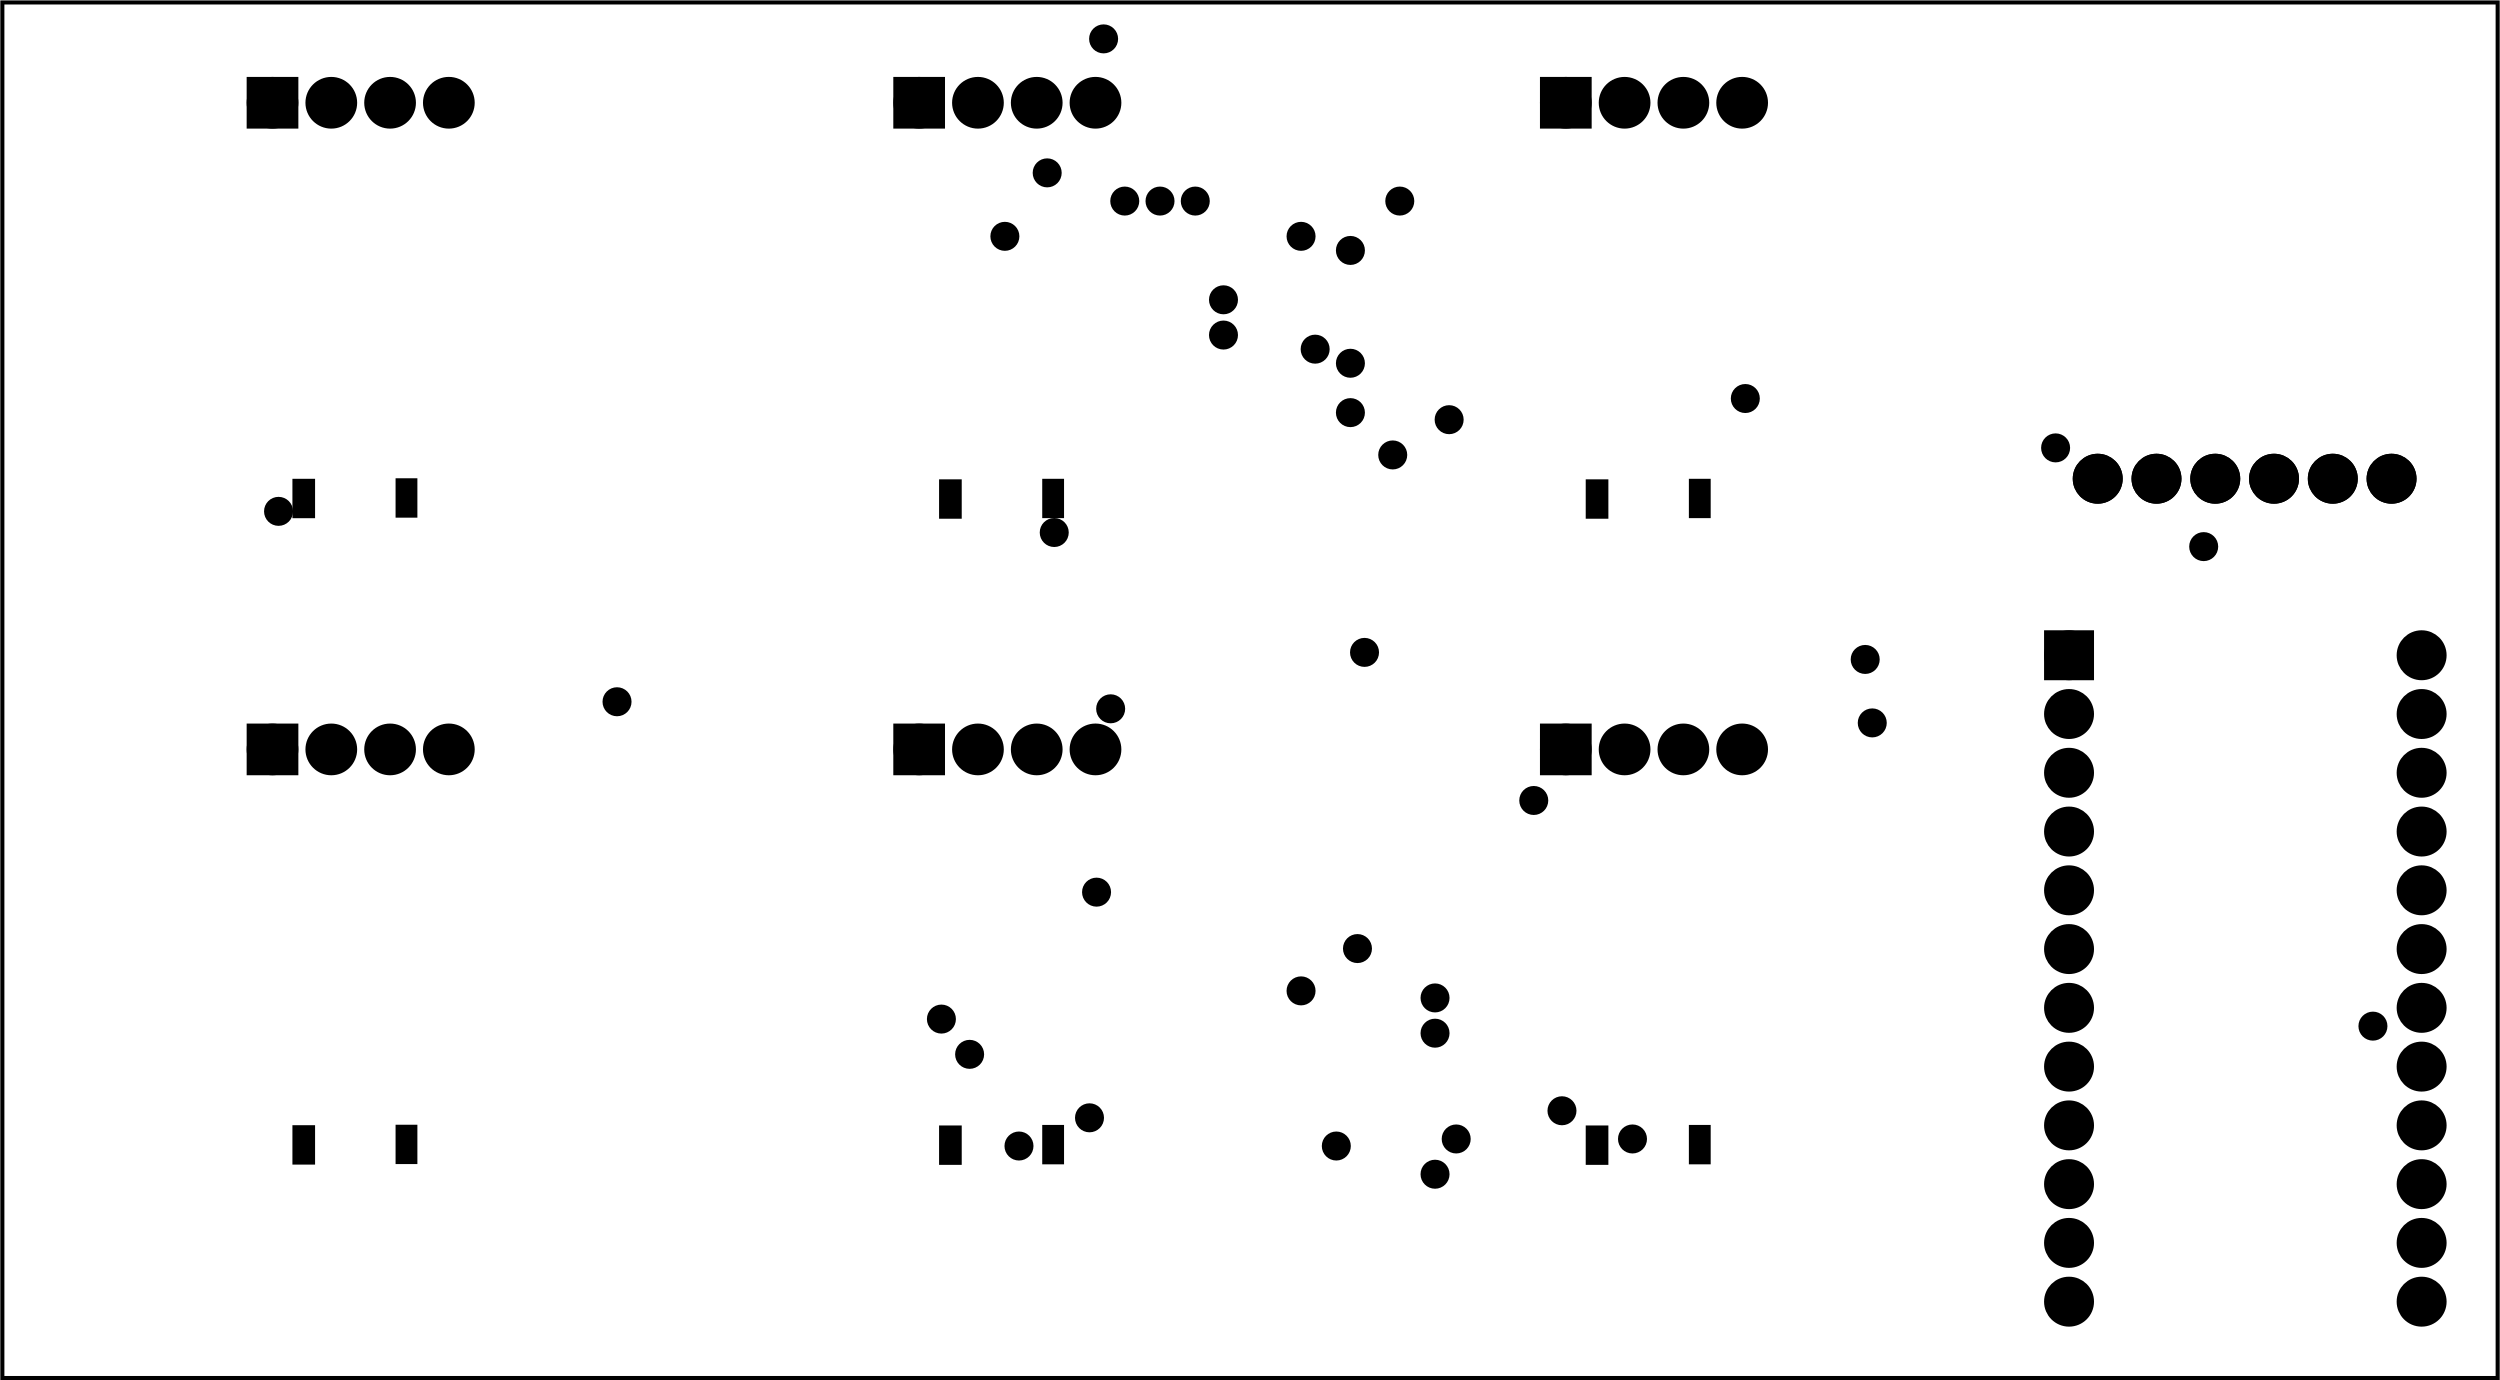 <?xml version='1.0' encoding='UTF-8' standalone='no'?>
<!-- Created with Fritzing (http://www.fritzing.org/) -->
<svg xmlns="http://www.w3.org/2000/svg" y="0in" height="2.349in"  baseProfile="tiny" width="4.254in" version="1.2" viewBox="0 0 306.303 169.113" xmlns:svg="http://www.w3.org/2000/svg" x="0in">
 <g partID="177850">
  <g  id="board">
   <rect fill="none" stroke-width="0.5" height="168.537" y="0.288" stroke="black" fill-opacity="0.5"  id="boardoutline" width="305.728" x="0.288"/>
  </g>
 </g>
 <g partID="381371">
  <g transform="translate(133.062,83.815)">
   <g  id="copper1">
    <circle cx="3.017" fill="black" stroke-width="1.57" stroke="black" cy="3.017"  id="connector0pin" r="0.992"/>
   </g>
  </g>
 </g>
 <g partID="381831">
  <g transform="translate(121.83,137.383)">
   <g  id="copper1">
    <circle cx="3.017" fill="black" stroke-width="1.57" stroke="black" cy="3.017"  id="connector0pin" r="0.992"/>
   </g>
  </g>
 </g>
 <g partID="382191">
  <g transform="translate(156.39,118.375)">
   <g  id="copper1">
    <circle cx="3.017" fill="black" stroke-width="1.57" stroke="black" cy="3.017"  id="connector0pin" r="0.992"/>
   </g>
  </g>
 </g>
 <g partID="382691">
  <g transform="translate(172.806,140.839)">
   <g  id="copper1">
    <circle cx="3.017" fill="black" stroke-width="1.57" stroke="black" cy="3.017"  id="connector0pin" r="0.992"/>
   </g>
  </g>
 </g>
 <g partID="383011">
  <g transform="translate(184.902,95.047)">
   <g  id="copper1">
    <circle cx="3.017" fill="black" stroke-width="1.57" stroke="black" cy="3.017"  id="connector0pin" r="0.992"/>
   </g>
  </g>
 </g>
 <g partID="383411">
  <g transform="translate(31.111,59.623)">
   <g  id="copper1">
    <circle cx="3.017" fill="black" stroke-width="1.57" stroke="black" cy="3.017"  id="connector0pin" r="0.992"/>
   </g>
  </g>
 </g>
 <g partID="383531">
  <g transform="translate(172.806,123.559)">
   <g  id="copper1">
    <circle cx="3.017" fill="black" stroke-width="1.57" stroke="black" cy="3.017"  id="connector0pin" r="0.992"/>
   </g>
  </g>
 </g>
 <g partID="383911">
  <g transform="translate(172.806,119.239)">
   <g  id="copper1">
    <circle cx="3.017" fill="black" stroke-width="1.57" stroke="black" cy="3.017"  id="connector0pin" r="0.992"/>
   </g>
  </g>
 </g>
 <g partID="384331">
  <g transform="translate(156.39,25.927)">
   <g  id="copper1">
    <circle cx="3.017" fill="black" stroke-width="1.57" stroke="black" cy="3.017"  id="connector0pin" r="0.992"/>
   </g>
  </g>
 </g>
 <g partID="384551">
  <g transform="translate(162.438,41.479)">
   <g  id="copper1">
    <circle cx="3.017" fill="black" stroke-width="1.57" stroke="black" cy="3.017"  id="connector0pin" r="0.992"/>
   </g>
  </g>
 </g>
 <g partID="384991">
  <g transform="translate(162.438,27.655)">
   <g  id="copper1">
    <circle cx="3.017" fill="black" stroke-width="1.57" stroke="black" cy="3.017"  id="connector0pin" r="0.992"/>
   </g>
  </g>
 </g>
 <g partID="385711">
  <g transform="translate(167.622,52.711)">
   <g  id="copper1">
    <circle cx="3.017" fill="black" stroke-width="1.57" stroke="black" cy="3.017"  id="connector0pin" r="0.992"/>
   </g>
  </g>
 </g>
 <g partID="385791">
  <g transform="translate(248.838,51.847)">
   <g  id="copper1">
    <circle cx="3.017" fill="black" stroke-width="1.57" stroke="black" cy="3.017"  id="connector0pin" r="0.992"/>
   </g>
  </g>
 </g>
 <g partID="385971">
  <g transform="translate(175.398,136.519)">
   <g  id="copper1">
    <circle cx="3.017" fill="black" stroke-width="1.57" stroke="black" cy="3.017"  id="connector0pin" r="0.992"/>
   </g>
  </g>
 </g>
 <g partID="386291">
  <g transform="translate(168.486,21.607)">
   <g  id="copper1">
    <circle cx="3.017" fill="black" stroke-width="1.57" stroke="black" cy="3.017"  id="connector0pin" r="0.992"/>
   </g>
  </g>
 </g>
 <g partID="386451">
  <g transform="translate(162.438,47.527)">
   <g  id="copper1">
    <circle cx="3.017" fill="black" stroke-width="1.57" stroke="black" cy="3.017"  id="connector0pin" r="0.992"/>
   </g>
  </g>
 </g>
 <g partID="386791">
  <g transform="translate(160.71,137.383)">
   <g  id="copper1">
    <circle cx="3.017" fill="black" stroke-width="1.57" stroke="black" cy="3.017"  id="connector0pin" r="0.992"/>
   </g>
  </g>
 </g>
 <g partID="386931">
  <g transform="translate(130.47,133.927)">
   <g  id="copper1">
    <circle cx="3.017" fill="black" stroke-width="1.57" stroke="black" cy="3.017"  id="connector0pin" r="0.992"/>
   </g>
  </g>
 </g>
 <g partID="387231">
  <g transform="translate(163.302,113.191)">
   <g  id="copper1">
    <circle cx="3.017" fill="black" stroke-width="1.57" stroke="black" cy="3.017"  id="connector0pin" r="0.992"/>
   </g>
  </g>
 </g>
 <g partID="387551">
  <g transform="translate(188.358,133.063)">
   <g  id="copper1">
    <circle cx="3.017" fill="black" stroke-width="1.57" stroke="black" cy="3.017"  id="connector0pin" r="0.992"/>
   </g>
  </g>
 </g>
 <g partID="390211">
  <g transform="translate(115.782,126.151)">
   <g  id="copper1">
    <circle cx="3.017" fill="black" stroke-width="1.57" stroke="black" cy="3.017"  id="connector0pin" r="0.992"/>
   </g>
  </g>
 </g>
 <g partID="390311">
  <g transform="translate(126.15,62.215)">
   <g  id="copper1">
    <circle cx="3.017" fill="black" stroke-width="1.57" stroke="black" cy="3.017"  id="connector0pin" r="0.992"/>
   </g>
  </g>
 </g>
 <g partID="390431">
  <g transform="translate(196.998,136.519)">
   <g  id="copper1">
    <circle cx="3.017" fill="black" stroke-width="1.57" stroke="black" cy="3.017"  id="connector0pin" r="0.992"/>
   </g>
  </g>
 </g>
 <g partID="390771">
  <g transform="translate(72.582,82.951)">
   <g  id="copper1">
    <circle cx="3.017" fill="black" stroke-width="1.57" stroke="black" cy="3.017"  id="connector0pin" r="0.992"/>
   </g>
  </g>
 </g>
 <g partID="391831">
  <g transform="translate(174.534,48.391)">
   <g  id="copper1">
    <circle cx="3.017" fill="black" stroke-width="1.57" stroke="black" cy="3.017"  id="connector0pin" r="0.992"/>
   </g>
  </g>
 </g>
 <g partID="391931">
  <g transform="translate(164.166,76.903)">
   <g  id="copper1">
    <circle cx="3.017" fill="black" stroke-width="1.57" stroke="black" cy="3.017"  id="connector0pin" r="0.992"/>
   </g>
  </g>
 </g>
 <g partID="392291">
  <g transform="translate(112.326,121.831)">
   <g  id="copper1">
    <circle cx="3.017" fill="black" stroke-width="1.57" stroke="black" cy="3.017"  id="connector0pin" r="0.992"/>
   </g>
  </g>
 </g>
 <g partID="392511">
  <g transform="translate(131.334,106.279)">
   <g  id="copper1">
    <circle cx="3.017" fill="black" stroke-width="1.57" stroke="black" cy="3.017"  id="connector0pin" r="0.992"/>
   </g>
  </g>
 </g>
 <g partID="392811">
  <g transform="translate(158.118,39.751)">
   <g  id="copper1">
    <circle cx="3.017" fill="black" stroke-width="1.57" stroke="black" cy="3.017"  id="connector0pin" r="0.992"/>
   </g>
  </g>
 </g>
 <g partID="392991">
  <g transform="translate(143.43,21.607)">
   <g  id="copper1">
    <circle cx="3.017" fill="black" stroke-width="1.57" stroke="black" cy="3.017"  id="connector0pin" r="0.992"/>
   </g>
  </g>
 </g>
 <g partID="393891">
  <g transform="translate(139.11,21.607)">
   <g  id="copper1">
    <circle cx="3.017" fill="black" stroke-width="1.57" stroke="black" cy="3.017"  id="connector0pin" r="0.992"/>
   </g>
  </g>
 </g>
 <g partID="394011">
  <g transform="translate(146.886,33.703)">
   <g  id="copper1">
    <circle cx="3.017" fill="black" stroke-width="1.57" stroke="black" cy="3.017"  id="connector0pin" r="0.992"/>
   </g>
  </g>
 </g>
 <g partID="394151">
  <g transform="translate(146.886,38.023)">
   <g  id="copper1">
    <circle cx="3.017" fill="black" stroke-width="1.57" stroke="black" cy="3.017"  id="connector0pin" r="0.992"/>
   </g>
  </g>
 </g>
 <g partID="394311">
  <g transform="translate(134.79,21.607)">
   <g  id="copper1">
    <circle cx="3.017" fill="black" stroke-width="1.57" stroke="black" cy="3.017"  id="connector0pin" r="0.992"/>
   </g>
  </g>
 </g>
 <g partID="395191">
  <g transform="translate(287.718,122.695)">
   <g  id="copper1">
    <circle cx="3.017" fill="black" stroke-width="1.57" stroke="black" cy="3.017"  id="connector0pin" r="0.992"/>
   </g>
  </g>
 </g>
 <g partID="395411">
  <g transform="translate(266.982,63.943)">
   <g  id="copper1">
    <circle cx="3.017" fill="black" stroke-width="1.57" stroke="black" cy="3.017"  id="connector0pin" r="0.992"/>
   </g>
  </g>
 </g>
 <g partID="396371">
  <g transform="translate(226.374,85.543)">
   <g  id="copper1">
    <circle cx="3.017" fill="black" stroke-width="1.57" stroke="black" cy="3.017"  id="connector0pin" r="0.992"/>
   </g>
  </g>
 </g>
 <g partID="396671">
  <g transform="translate(210.822,45.799)">
   <g  id="copper1">
    <circle cx="3.017" fill="black" stroke-width="1.57" stroke="black" cy="3.017"  id="connector0pin" r="0.992"/>
   </g>
  </g>
 </g>
 <g partID="396751">
  <g transform="translate(225.51,77.767)">
   <g  id="copper1">
    <circle cx="3.017" fill="black" stroke-width="1.57" stroke="black" cy="3.017"  id="connector0pin" r="0.992"/>
   </g>
  </g>
 </g>
 <g partID="397091">
  <g transform="translate(120.102,25.927)">
   <g  id="copper1">
    <circle cx="3.017" fill="black" stroke-width="1.57" stroke="black" cy="3.017"  id="connector0pin" r="0.992"/>
   </g>
  </g>
 </g>
 <g partID="397151">
  <g transform="translate(125.286,18.151)">
   <g  id="copper1">
    <circle cx="3.017" fill="black" stroke-width="1.57" stroke="black" cy="3.017"  id="connector0pin" r="0.992"/>
   </g>
  </g>
 </g>
 <g partID="397411">
  <g transform="translate(132.198,1.735)">
   <g  id="copper1">
    <circle cx="3.017" fill="black" stroke-width="1.57" stroke="black" cy="3.017"  id="connector0pin" r="0.992"/>
   </g>
  </g>
 </g>
 <g partID="403382">
  <g transform="translate(249.851,62.741)">
   <g transform="matrix(0,-1,1,0,0,0)">
    <g flipped="1" id="copper1">
     <g transform="matrix(-1, 0, 0, 1, 64.304, 0)">
      <g>
       <g>
        <g gorn="0.4.0">
         <circle cx="60.205" fill="black" stroke-width="2.16" gorn="0.4.0.0" stroke="black" cy="14.365" id="connector1pin" r="1.98"/>
         <circle cx="60.205" fill="black" stroke-width="2.16" gorn="0.4.0.1" stroke="black" cy="21.565" id="connector5pin" r="1.98"/>
         <circle cx="60.205" fill="black" stroke-width="2.16" gorn="0.4.0.2" stroke="black" cy="28.765" id="connector4pin" r="1.98"/>
         <circle cx="60.205" fill="black" stroke-width="2.16" gorn="0.4.0.3" stroke="black" cy="35.965" id="connector0pin" r="1.98"/>
         <circle cx="60.205" fill="black" stroke-width="2.16" gorn="0.4.0.4" stroke="black" cy="43.165" id="connector7pin" r="1.98"/>
         <circle cx="60.205" fill="black" stroke-width="2.16" gorn="0.4.0.5" stroke="black" cy="7.165" id="connector3pin" r="1.98"/>
        </g>
        <g gorn="0.4">
         <g gorn="0.4.0" id="copper0">
          <circle cx="60.205" fill="black" stroke-width="2.16" gorn="0.4.0.0" stroke="black" cy="14.365" id="connector1pin" r="1.98"/>
          <circle cx="60.205" fill="black" stroke-width="2.16" gorn="0.4.0.1" stroke="black" cy="21.565" id="connector5pin" r="1.98"/>
          <circle cx="60.205" fill="black" stroke-width="2.16" gorn="0.4.0.2" stroke="black" cy="28.765" id="connector4pin" r="1.98"/>
          <circle cx="60.205" fill="black" stroke-width="2.16" gorn="0.4.0.3" stroke="black" cy="35.965" id="connector0pin" r="1.98"/>
          <circle cx="60.205" fill="black" stroke-width="2.16" gorn="0.4.0.4" stroke="black" cy="43.165" id="connector7pin" r="1.98"/>
          <circle cx="60.205" fill="black" stroke-width="2.16" gorn="0.4.0.5" stroke="black" cy="7.165" id="connector3pin" r="1.98"/>
         </g>
        </g>
       </g>
      </g>
     </g>
    </g>
   </g>
  </g>
 </g>
 <g partID="334331">
  <g transform="translate(163.702,6.19)">
   <g gorn="0.4"  id="copper1">
    <g gorn="0.4.0"  id="copper0">
     <rect fill="black" stroke-width="2.16" y="4.303" height="4.172" gorn="0.4.0.0" stroke="black"  id="square" width="4.175" x="26.056"/>
     <circle cx="49.748" fill="black" stroke-width="2.16" gorn="0.4.0.1" stroke="black" cy="6.389"  id="connector8pin" r="2.089"/>
     <circle cx="42.548" fill="black" stroke-width="2.16" gorn="0.4.0.2" stroke="black" cy="6.39"  id="connector7pin" r="2.088"/>
     <circle cx="35.346" fill="black" stroke-width="2.16" gorn="0.4.0.3" stroke="black" cy="6.39"  id="connector5pin" r="2.088"/>
     <circle cx="28.143" fill="black" stroke-width="2.16" gorn="0.4.0.4" stroke="black" cy="6.39"  id="connector4pin" r="2.088"/>
    </g>
   </g>
  </g>
 </g>
 <g partID="341101">
  <g transform="translate(84.473,6.19)">
   <g gorn="0.4"  id="copper1">
    <g gorn="0.4.0"  id="copper0">
     <rect fill="black" stroke-width="2.16" y="4.303" height="4.172" gorn="0.4.0.0" stroke="black"  id="square" width="4.175" x="26.056"/>
     <circle cx="49.748" fill="black" stroke-width="2.16" gorn="0.4.0.1" stroke="black" cy="6.389"  id="connector8pin" r="2.089"/>
     <circle cx="42.548" fill="black" stroke-width="2.16" gorn="0.4.0.2" stroke="black" cy="6.39"  id="connector7pin" r="2.088"/>
     <circle cx="35.346" fill="black" stroke-width="2.16" gorn="0.4.0.3" stroke="black" cy="6.39"  id="connector5pin" r="2.088"/>
     <circle cx="28.143" fill="black" stroke-width="2.16" gorn="0.4.0.4" stroke="black" cy="6.39"  id="connector4pin" r="2.088"/>
    </g>
   </g>
  </g>
 </g>
 <g partID="341131">
  <g transform="translate(5.245,6.19)">
   <g gorn="0.4"  id="copper1">
    <g gorn="0.4.0"  id="copper0">
     <rect fill="black" stroke-width="2.16" y="4.303" height="4.172" gorn="0.4.0.0" stroke="black"  id="square" width="4.175" x="26.056"/>
     <circle cx="49.748" fill="black" stroke-width="2.16" gorn="0.4.0.1" stroke="black" cy="6.389"  id="connector8pin" r="2.089"/>
     <circle cx="42.548" fill="black" stroke-width="2.16" gorn="0.4.0.2" stroke="black" cy="6.39"  id="connector7pin" r="2.088"/>
     <circle cx="35.346" fill="black" stroke-width="2.16" gorn="0.4.0.3" stroke="black" cy="6.39"  id="connector5pin" r="2.088"/>
     <circle cx="28.143" fill="black" stroke-width="2.16" gorn="0.4.0.4" stroke="black" cy="6.39"  id="connector4pin" r="2.088"/>
    </g>
   </g>
  </g>
 </g>
 <g partID="341161">
  <g transform="translate(5.245,85.418)">
   <g gorn="0.4"  id="copper1">
    <g gorn="0.4.0"  id="copper0">
     <rect fill="black" stroke-width="2.16" y="4.303" height="4.172" gorn="0.4.0.0" stroke="black"  id="square" width="4.175" x="26.056"/>
     <circle cx="49.748" fill="black" stroke-width="2.16" gorn="0.4.0.1" stroke="black" cy="6.389"  id="connector8pin" r="2.089"/>
     <circle cx="42.548" fill="black" stroke-width="2.16" gorn="0.4.0.2" stroke="black" cy="6.39"  id="connector7pin" r="2.088"/>
     <circle cx="35.346" fill="black" stroke-width="2.16" gorn="0.4.0.3" stroke="black" cy="6.39"  id="connector5pin" r="2.088"/>
     <circle cx="28.143" fill="black" stroke-width="2.16" gorn="0.4.0.4" stroke="black" cy="6.39"  id="connector4pin" r="2.088"/>
    </g>
   </g>
  </g>
 </g>
 <g partID="341191">
  <g transform="translate(84.473,85.418)">
   <g gorn="0.4"  id="copper1">
    <g gorn="0.4.0"  id="copper0">
     <rect fill="black" stroke-width="2.16" y="4.303" height="4.172" gorn="0.4.0.0" stroke="black"  id="square" width="4.175" x="26.056"/>
     <circle cx="49.748" fill="black" stroke-width="2.16" gorn="0.4.0.1" stroke="black" cy="6.389"  id="connector8pin" r="2.089"/>
     <circle cx="42.548" fill="black" stroke-width="2.16" gorn="0.4.0.2" stroke="black" cy="6.39"  id="connector7pin" r="2.088"/>
     <circle cx="35.346" fill="black" stroke-width="2.16" gorn="0.4.0.3" stroke="black" cy="6.39"  id="connector5pin" r="2.088"/>
     <circle cx="28.143" fill="black" stroke-width="2.16" gorn="0.4.0.4" stroke="black" cy="6.39"  id="connector4pin" r="2.088"/>
    </g>
   </g>
  </g>
 </g>
 <g partID="341221">
  <g transform="translate(163.702,85.418)">
   <g gorn="0.4"  id="copper1">
    <g gorn="0.4.0"  id="copper0">
     <rect fill="black" stroke-width="2.16" y="4.303" height="4.172" gorn="0.4.0.0" stroke="black"  id="square" width="4.175" x="26.056"/>
     <circle cx="49.748" fill="black" stroke-width="2.16" gorn="0.4.0.1" stroke="black" cy="6.389"  id="connector8pin" r="2.089"/>
     <circle cx="42.548" fill="black" stroke-width="2.16" gorn="0.4.0.2" stroke="black" cy="6.39"  id="connector7pin" r="2.088"/>
     <circle cx="35.346" fill="black" stroke-width="2.16" gorn="0.4.0.3" stroke="black" cy="6.39"  id="connector5pin" r="2.088"/>
     <circle cx="28.143" fill="black" stroke-width="2.16" gorn="0.4.0.4" stroke="black" cy="6.39"  id="connector4pin" r="2.088"/>
    </g>
   </g>
  </g>
 </g>
 <g partID="275830">
  <g transform="translate(50.735,136.219)">
   <g transform="matrix(0,1,-1,0,0,0)">
    <g gorn="0.3" id="copper1">
     <g transform="matrix(1, 0, 0, 1, -0.615, -0.111)">
      <g>
       <g>
        <rect fill="black" stroke-width="0.808" y="0.111" gorn="0.3.0.0.0" height="1.865" stroke="black" fill-opacity="1" id="connector0pad" width="4.017" x="2.589"/>
       </g>
      </g>
     </g>
     <g transform="matrix(1, 0, 0, 1, -0.615, -0.111)">
      <g>
       <g>
        <rect fill="black" stroke-width="0.811" y="12.648" gorn="0.3.1.0.0" height="1.965" stroke="black" fill-opacity="1" id="connector1pad" width="4.017" x="2.654"/>
       </g>
      </g>
     </g>
    </g>
   </g>
  </g>
 </g>
 <g partID="276310">
  <g transform="translate(129.964,136.248)">
   <g transform="matrix(0,1,-1,0,0,0)">
    <g gorn="0.3" id="copper1">
     <g transform="matrix(1, 0, 0, 1, -0.615, -0.111)">
      <g>
       <g>
        <rect fill="black" stroke-width="0.808" y="0.111" gorn="0.3.0.0.0" height="1.865" stroke="black" fill-opacity="1" id="connector0pad" width="4.017" x="2.589"/>
       </g>
      </g>
     </g>
     <g transform="matrix(1, 0, 0, 1, -0.615, -0.111)">
      <g>
       <g>
        <rect fill="black" stroke-width="0.811" y="12.648" gorn="0.3.1.0.0" height="1.965" stroke="black" fill-opacity="1" id="connector1pad" width="4.017" x="2.654"/>
       </g>
      </g>
     </g>
    </g>
   </g>
  </g>
 </g>
 <g partID="276790">
  <g transform="translate(209.192,136.248)">
   <g transform="matrix(0,1,-1,0,0,0)">
    <g gorn="0.3" id="copper1">
     <g transform="matrix(1, 0, 0, 1, -0.615, -0.111)">
      <g>
       <g>
        <rect fill="black" stroke-width="0.808" y="0.111" gorn="0.3.0.0.0" height="1.865" stroke="black" fill-opacity="1" id="connector0pad" width="4.017" x="2.589"/>
       </g>
      </g>
     </g>
     <g transform="matrix(1, 0, 0, 1, -0.615, -0.111)">
      <g>
       <g>
        <rect fill="black" stroke-width="0.811" y="12.648" gorn="0.3.1.0.0" height="1.965" stroke="black" fill-opacity="1" id="connector1pad" width="4.017" x="2.654"/>
       </g>
      </g>
     </g>
    </g>
   </g>
  </g>
 </g>
 <g partID="277270">
  <g transform="translate(50.735,57.02)">
   <g transform="matrix(0,1,-1,0,0,0)">
    <g gorn="0.3" id="copper1">
     <g transform="matrix(1, 0, 0, 1, -0.615, -0.111)">
      <g>
       <g>
        <rect fill="black" stroke-width="0.808" y="0.111" gorn="0.3.0.0.0" height="1.865" stroke="black" fill-opacity="1" id="connector0pad" width="4.017" x="2.589"/>
       </g>
      </g>
     </g>
     <g transform="matrix(1, 0, 0, 1, -0.615, -0.111)">
      <g>
       <g>
        <rect fill="black" stroke-width="0.811" y="12.648" gorn="0.3.1.0.0" height="1.965" stroke="black" fill-opacity="1" id="connector1pad" width="4.017" x="2.654"/>
       </g>
      </g>
     </g>
    </g>
   </g>
  </g>
 </g>
 <g partID="277750">
  <g transform="translate(129.964,57.079)">
   <g transform="matrix(0,1,-1,0,0,0)">
    <g gorn="0.3" id="copper1">
     <g transform="matrix(1, 0, 0, 1, -0.615, -0.111)">
      <g>
       <g>
        <rect fill="black" stroke-width="0.808" y="0.111" gorn="0.3.0.0.0" height="1.865" stroke="black" fill-opacity="1" id="connector0pad" width="4.017" x="2.589"/>
       </g>
      </g>
     </g>
     <g transform="matrix(1, 0, 0, 1, -0.615, -0.111)">
      <g>
       <g>
        <rect fill="black" stroke-width="0.811" y="12.648" gorn="0.3.1.0.0" height="1.965" stroke="black" fill-opacity="1" id="connector1pad" width="4.017" x="2.654"/>
       </g>
      </g>
     </g>
    </g>
   </g>
  </g>
 </g>
 <g partID="278230">
  <g transform="translate(209.192,57.079)">
   <g transform="matrix(0,1,-1,0,0,0)">
    <g gorn="0.3" id="copper1">
     <g transform="matrix(1, 0, 0, 1, -0.615, -0.111)">
      <g>
       <g>
        <rect fill="black" stroke-width="0.808" y="0.111" gorn="0.3.0.0.0" height="1.865" stroke="black" fill-opacity="1" id="connector0pad" width="4.017" x="2.589"/>
       </g>
      </g>
     </g>
     <g transform="matrix(1, 0, 0, 1, -0.615, -0.111)">
      <g>
       <g>
        <rect fill="black" stroke-width="0.811" y="12.648" gorn="0.3.1.0.0" height="1.965" stroke="black" fill-opacity="1" id="connector1pad" width="4.017" x="2.654"/>
       </g>
      </g>
     </g>
    </g>
   </g>
  </g>
 </g>
 <g partID="185881">
  <g transform="translate(249.181,68.751)">
   <g gorn="0.1"  id="copper1">
    <g gorn="0.1.0"  id="copper0">
     <rect fill="black" stroke-width="2.16" gorn="0.1.0.0" height="3.96" y="9.54" stroke="black"  id="square" width="3.96" x="2.34"/>
     <circle cx="4.32" fill="black" stroke-width="2.16" gorn="0.1.0.1" stroke="black" cy="11.52"  id="connector0pin" r="1.98"/>
     <circle cx="47.52" fill="black" stroke-width="2.16" gorn="0.1.0.2" stroke="black" cy="11.52"  id="connector23pin" r="1.98"/>
     <circle cx="4.32" fill="black" stroke-width="2.16" gorn="0.1.0.3" stroke="black" cy="18.72"  id="connector1pin" r="1.98"/>
     <circle cx="47.52" fill="black" stroke-width="2.16" gorn="0.1.0.4" stroke="black" cy="18.72"  id="connector22pin" r="1.98"/>
     <circle cx="4.32" fill="black" stroke-width="2.16" gorn="0.1.0.5" stroke="black" cy="25.92"  id="connector2pin" r="1.98"/>
     <circle cx="47.52" fill="black" stroke-width="2.16" gorn="0.1.0.6" stroke="black" cy="25.92"  id="connector21pin" r="1.98"/>
     <circle cx="4.32" fill="black" stroke-width="2.16" gorn="0.1.0.7" stroke="black" cy="33.12"  id="connector3pin" r="1.98"/>
     <circle cx="47.52" fill="black" stroke-width="2.16" gorn="0.1.0.8" stroke="black" cy="33.12"  id="connector20pin" r="1.98"/>
     <circle cx="4.32" fill="black" stroke-width="2.16" gorn="0.1.0.9" stroke="black" cy="40.32"  id="connector4pin" r="1.98"/>
     <circle cx="47.52" fill="black" stroke-width="2.16" gorn="0.1.0.10" stroke="black" cy="40.32"  id="connector19pin" r="1.98"/>
     <circle cx="4.32" fill="black" stroke-width="2.16" gorn="0.1.0.11" stroke="black" cy="47.52"  id="connector5pin" r="1.98"/>
     <circle cx="47.52" fill="black" stroke-width="2.16" gorn="0.1.0.12" stroke="black" cy="47.52"  id="connector18pin" r="1.98"/>
     <circle cx="4.32" fill="black" stroke-width="2.16" gorn="0.1.0.13" stroke="black" cy="54.72"  id="connector6pin" r="1.98"/>
     <circle cx="47.52" fill="black" stroke-width="2.16" gorn="0.1.0.14" stroke="black" cy="54.72"  id="connector17pin" r="1.98"/>
     <circle cx="4.32" fill="black" stroke-width="2.16" gorn="0.1.0.15" stroke="black" cy="61.92"  id="connector7pin" r="1.98"/>
     <circle cx="47.52" fill="black" stroke-width="2.16" gorn="0.1.0.16" stroke="black" cy="61.92"  id="connector16pin" r="1.98"/>
     <circle cx="4.32" fill="black" stroke-width="2.16" gorn="0.1.0.17" stroke="black" cy="69.12"  id="connector8pin" r="1.98"/>
     <circle cx="47.52" fill="black" stroke-width="2.16" gorn="0.1.0.18" stroke="black" cy="69.12"  id="connector15pin" r="1.98"/>
     <circle cx="4.32" fill="black" stroke-width="2.16" gorn="0.1.0.19" stroke="black" cy="76.32"  id="connector9pin" r="1.98"/>
     <circle cx="47.52" fill="black" stroke-width="2.16" gorn="0.1.0.20" stroke="black" cy="76.32"  id="connector14pin" r="1.98"/>
     <circle cx="4.32" fill="black" stroke-width="2.16" gorn="0.1.0.21" stroke="black" cy="83.52"  id="connector10pin" r="1.98"/>
     <circle cx="47.52" fill="black" stroke-width="2.16" gorn="0.1.0.22" stroke="black" cy="83.52"  id="connector13pin" r="1.98"/>
     <circle cx="4.32" fill="black" stroke-width="2.16" gorn="0.1.0.23" stroke="black" cy="90.72"  id="connector11pin" r="1.98"/>
     <circle cx="47.52" fill="black" stroke-width="2.16" gorn="0.1.0.24" stroke="black" cy="90.72"  id="connector12pin" r="1.98"/>
    </g>
   </g>
  </g>
 </g>
</svg>
